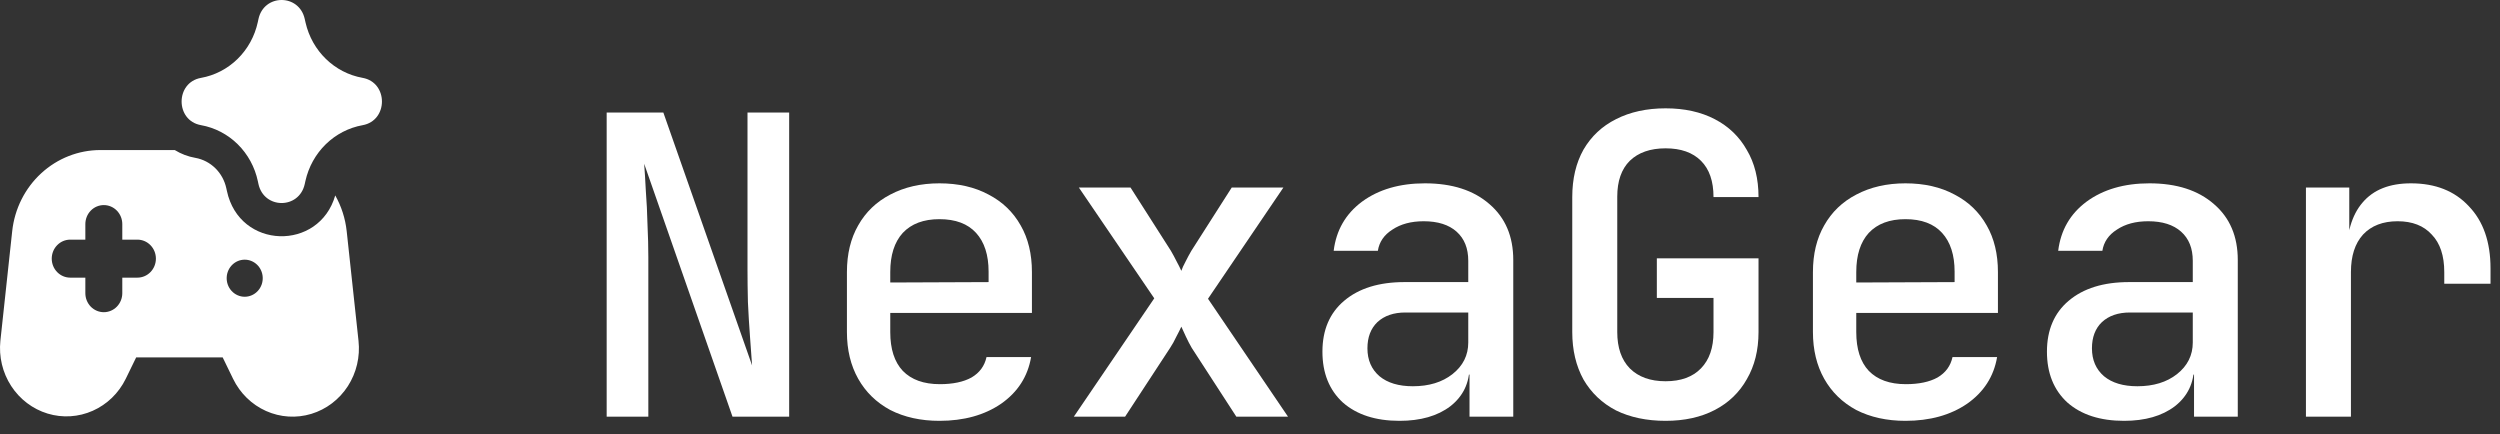 <svg width="144" height="25" viewBox="0 0 144 25" fill="none" xmlns="http://www.w3.org/2000/svg">
<rect x="0" y="0" width="144" height="25" fill="#333333" stroke="none"/>
<path d="M34.944 24V6.48H38.208L43.32 21.048C43.288 20.584 43.248 20.032 43.2 19.392C43.152 18.752 43.112 18.088 43.08 17.4C43.064 16.712 43.056 16.088 43.056 15.528V6.48H45.456V24H42.192L37.104 9.432C37.136 9.848 37.168 10.368 37.2 10.992C37.248 11.616 37.28 12.264 37.296 12.936C37.328 13.608 37.344 14.232 37.344 14.808V24H34.944Z" fill="white"/>
<path d="M54.111 24.24C53.039 24.24 52.095 24.032 51.279 23.616C50.479 23.184 49.863 22.584 49.431 21.816C48.999 21.048 48.783 20.152 48.783 19.128V15.672C48.783 14.632 48.999 13.736 49.431 12.984C49.863 12.216 50.479 11.624 51.279 11.208C52.095 10.776 53.039 10.56 54.111 10.56C55.199 10.56 56.143 10.776 56.943 11.208C57.743 11.624 58.359 12.216 58.791 12.984C59.223 13.736 59.439 14.632 59.439 15.672V18.024H51.279V19.128C51.279 20.104 51.519 20.848 51.999 21.36C52.495 21.872 53.207 22.128 54.135 22.128C54.887 22.128 55.495 22 55.959 21.744C56.423 21.472 56.711 21.08 56.823 20.568H59.391C59.199 21.688 58.623 22.584 57.663 23.256C56.703 23.912 55.519 24.24 54.111 24.24ZM56.943 16.464V15.648C56.943 14.688 56.703 13.944 56.223 13.416C55.743 12.888 55.039 12.624 54.111 12.624C53.199 12.624 52.495 12.888 51.999 13.416C51.519 13.944 51.279 14.696 51.279 15.672V16.272L57.135 16.248L56.943 16.464Z" fill="white"/>
<path d="M61.853 24L66.485 17.184L62.141 10.8H65.117L67.445 14.448C67.557 14.64 67.669 14.848 67.781 15.072C67.893 15.28 67.981 15.456 68.045 15.6C68.093 15.456 68.173 15.28 68.285 15.072C68.397 14.848 68.509 14.64 68.621 14.448L70.949 10.8H73.925L69.581 17.208L74.189 24H71.213L68.645 20.04C68.533 19.848 68.421 19.632 68.309 19.392C68.197 19.152 68.109 18.96 68.045 18.816C67.981 18.96 67.885 19.152 67.757 19.392C67.645 19.632 67.525 19.848 67.397 20.04L64.805 24H61.853Z" fill="white"/>
<path d="M80.612 24.24C79.236 24.24 78.148 23.888 77.348 23.184C76.564 22.464 76.172 21.488 76.172 20.256C76.172 19.008 76.588 18.032 77.42 17.328C78.268 16.608 79.428 16.248 80.9 16.248H84.572V15.024C84.572 14.304 84.348 13.744 83.9 13.344C83.452 12.944 82.82 12.744 82.004 12.744C81.284 12.744 80.684 12.904 80.204 13.224C79.724 13.528 79.444 13.936 79.364 14.448H76.82C76.964 13.264 77.508 12.32 78.452 11.616C79.412 10.912 80.62 10.56 82.076 10.56C83.644 10.56 84.884 10.96 85.796 11.76C86.708 12.544 87.164 13.616 87.164 14.976V24H84.644V21.576H84.212L84.644 21.096C84.644 22.056 84.276 22.824 83.54 23.4C82.804 23.96 81.828 24.24 80.612 24.24ZM81.38 22.248C82.308 22.248 83.068 22.016 83.66 21.552C84.268 21.072 84.572 20.464 84.572 19.728V18H80.948C80.276 18 79.74 18.184 79.34 18.552C78.956 18.92 78.764 19.424 78.764 20.064C78.764 20.736 78.996 21.272 79.46 21.672C79.924 22.056 80.564 22.248 81.38 22.248Z" fill="white"/>
<path d="M95.939 24.24C94.85 24.24 93.898 24.04 93.082 23.64C92.282 23.224 91.659 22.632 91.21 21.864C90.778 21.08 90.562 20.168 90.562 19.128V11.352C90.562 10.296 90.778 9.384 91.21 8.616C91.659 7.848 92.282 7.264 93.082 6.864C93.898 6.448 94.85 6.24 95.939 6.24C97.026 6.24 97.971 6.448 98.77 6.864C99.57 7.28 100.187 7.872 100.618 8.64C101.066 9.392 101.291 10.296 101.291 11.352H98.698C98.698 10.44 98.459 9.744 97.978 9.264C97.499 8.784 96.819 8.544 95.939 8.544C95.058 8.544 94.371 8.784 93.874 9.264C93.394 9.744 93.154 10.432 93.154 11.328V19.128C93.154 20.024 93.394 20.72 93.874 21.216C94.371 21.712 95.058 21.96 95.939 21.96C96.819 21.96 97.499 21.712 97.978 21.216C98.459 20.72 98.698 20.024 98.698 19.128V17.16H95.434V14.88H101.291V19.128C101.291 20.168 101.066 21.072 100.618 21.84C100.187 22.608 99.57 23.2 98.77 23.616C97.971 24.032 97.026 24.24 95.939 24.24Z" fill="white"/>
<path d="M109.753 24.24C108.681 24.24 107.737 24.032 106.921 23.616C106.121 23.184 105.505 22.584 105.073 21.816C104.641 21.048 104.425 20.152 104.425 19.128V15.672C104.425 14.632 104.641 13.736 105.073 12.984C105.505 12.216 106.121 11.624 106.921 11.208C107.737 10.776 108.681 10.56 109.753 10.56C110.841 10.56 111.785 10.776 112.585 11.208C113.385 11.624 114.001 12.216 114.433 12.984C114.865 13.736 115.081 14.632 115.081 15.672V18.024H106.921V19.128C106.921 20.104 107.161 20.848 107.641 21.36C108.137 21.872 108.849 22.128 109.777 22.128C110.529 22.128 111.137 22 111.601 21.744C112.065 21.472 112.353 21.08 112.465 20.568H115.033C114.841 21.688 114.265 22.584 113.305 23.256C112.345 23.912 111.161 24.24 109.753 24.24ZM112.585 16.464V15.648C112.585 14.688 112.345 13.944 111.865 13.416C111.385 12.888 110.681 12.624 109.753 12.624C108.841 12.624 108.137 12.888 107.641 13.416C107.161 13.944 106.921 14.696 106.921 15.672V16.272L112.777 16.248L112.585 16.464Z" fill="white"/>
<path d="M122.344 24.24C120.968 24.24 119.88 23.888 119.08 23.184C118.296 22.464 117.904 21.488 117.904 20.256C117.904 19.008 118.32 18.032 119.152 17.328C120 16.608 121.16 16.248 122.632 16.248H126.304V15.024C126.304 14.304 126.08 13.744 125.632 13.344C125.184 12.944 124.552 12.744 123.736 12.744C123.016 12.744 122.416 12.904 121.936 13.224C121.456 13.528 121.176 13.936 121.096 14.448H118.552C118.696 13.264 119.24 12.32 120.184 11.616C121.144 10.912 122.352 10.56 123.808 10.56C125.376 10.56 126.616 10.96 127.528 11.76C128.44 12.544 128.896 13.616 128.896 14.976V24H126.376V21.576H125.944L126.376 21.096C126.376 22.056 126.008 22.824 125.272 23.4C124.536 23.96 123.56 24.24 122.344 24.24ZM123.112 22.248C124.04 22.248 124.8 22.016 125.392 21.552C126 21.072 126.304 20.464 126.304 19.728V18H122.68C122.008 18 121.472 18.184 121.072 18.552C120.688 18.92 120.496 19.424 120.496 20.064C120.496 20.736 120.728 21.272 121.192 21.672C121.656 22.056 122.296 22.248 123.112 22.248Z" fill="white"/>
<path d="M132.822 24V10.8H135.318V13.32H135.942L135.15 14.88C135.15 13.456 135.462 12.384 136.086 11.664C136.71 10.928 137.638 10.56 138.87 10.56C140.278 10.56 141.39 11 142.206 11.88C143.038 12.744 143.454 13.936 143.454 15.456V16.344H140.79V15.672C140.79 14.728 140.55 14.008 140.07 13.512C139.606 13 138.95 12.744 138.102 12.744C137.254 12.744 136.59 13 136.11 13.512C135.646 14.024 135.414 14.744 135.414 15.672V24H132.822Z" fill="white"/>
<path fill-rule="evenodd" clip-rule="evenodd" d="M14.886 1.103C15.198 -0.362 17.228 -0.37 17.553 1.093L17.568 1.163L17.599 1.298C17.974 2.94 19.266 4.195 20.885 4.484C22.372 4.75 22.372 6.945 20.885 7.211C20.09 7.354 19.353 7.735 18.767 8.306C18.181 8.878 17.773 9.614 17.592 10.423L17.553 10.602C17.23 12.065 15.198 12.056 14.885 10.591L14.852 10.437C14.68 9.625 14.276 8.884 13.692 8.308C13.108 7.733 12.37 7.35 11.573 7.208C10.09 6.943 10.09 4.752 11.573 4.487C12.367 4.346 13.102 3.965 13.686 3.393C14.269 2.821 14.674 2.084 14.849 1.275L14.873 1.163L14.886 1.103ZM11.253 9.093C10.834 9.02 10.431 8.868 10.066 8.643H5.78C4.524 8.643 3.311 9.119 2.374 9.981C1.437 10.842 0.842 12.029 0.703 13.313L0.022 19.629C-0.074 20.545 0.146 21.466 0.643 22.232C1.14 22.998 1.883 23.561 2.742 23.822C3.601 24.083 4.522 24.026 5.344 23.66C6.166 23.295 6.838 22.645 7.241 21.823L7.844 20.585H12.826L13.427 21.823C13.828 22.649 14.5 23.305 15.323 23.673C16.148 24.042 17.071 24.101 17.933 23.839C18.795 23.577 19.54 23.012 20.037 22.242C20.533 21.472 20.751 20.547 20.65 19.629L19.969 13.313C19.891 12.588 19.666 11.887 19.31 11.256C18.387 14.481 13.79 14.383 13.07 10.999L13.036 10.845C12.941 10.405 12.722 10.003 12.405 9.691C12.088 9.379 11.688 9.171 11.256 9.093H11.253ZM7.044 12.907C7.044 12.617 6.932 12.339 6.732 12.133C6.533 11.928 6.262 11.813 5.98 11.813C5.697 11.813 5.427 11.928 5.227 12.133C5.028 12.339 4.916 12.617 4.916 12.907V13.803H4.044C3.761 13.803 3.491 13.919 3.291 14.124C3.092 14.329 2.98 14.607 2.98 14.898C2.98 15.188 3.092 15.466 3.291 15.671C3.491 15.876 3.761 15.992 4.044 15.992H4.916V16.888C4.916 17.178 5.028 17.456 5.227 17.662C5.427 17.867 5.697 17.982 5.98 17.982C6.262 17.982 6.533 17.867 6.732 17.662C6.932 17.456 7.044 17.178 7.044 16.888V15.992H7.916C8.198 15.992 8.469 15.876 8.668 15.671C8.868 15.466 8.98 15.188 8.98 14.898C8.98 14.607 8.868 14.329 8.668 14.124C8.469 13.919 8.198 13.803 7.916 13.803H7.044V12.907ZM15.132 15.964C15.14 16.109 15.119 16.254 15.071 16.391C15.022 16.527 14.947 16.652 14.85 16.758C14.753 16.863 14.636 16.948 14.506 17.005C14.376 17.063 14.236 17.093 14.095 17.093C13.953 17.093 13.813 17.063 13.684 17.005C13.554 16.948 13.437 16.863 13.34 16.758C13.242 16.652 13.168 16.527 13.119 16.391C13.071 16.254 13.05 16.109 13.058 15.964C13.073 15.691 13.189 15.435 13.382 15.248C13.575 15.061 13.83 14.957 14.095 14.957C14.36 14.957 14.615 15.061 14.808 15.248C15.001 15.435 15.117 15.691 15.132 15.964Z" fill="white"/>
</svg>
